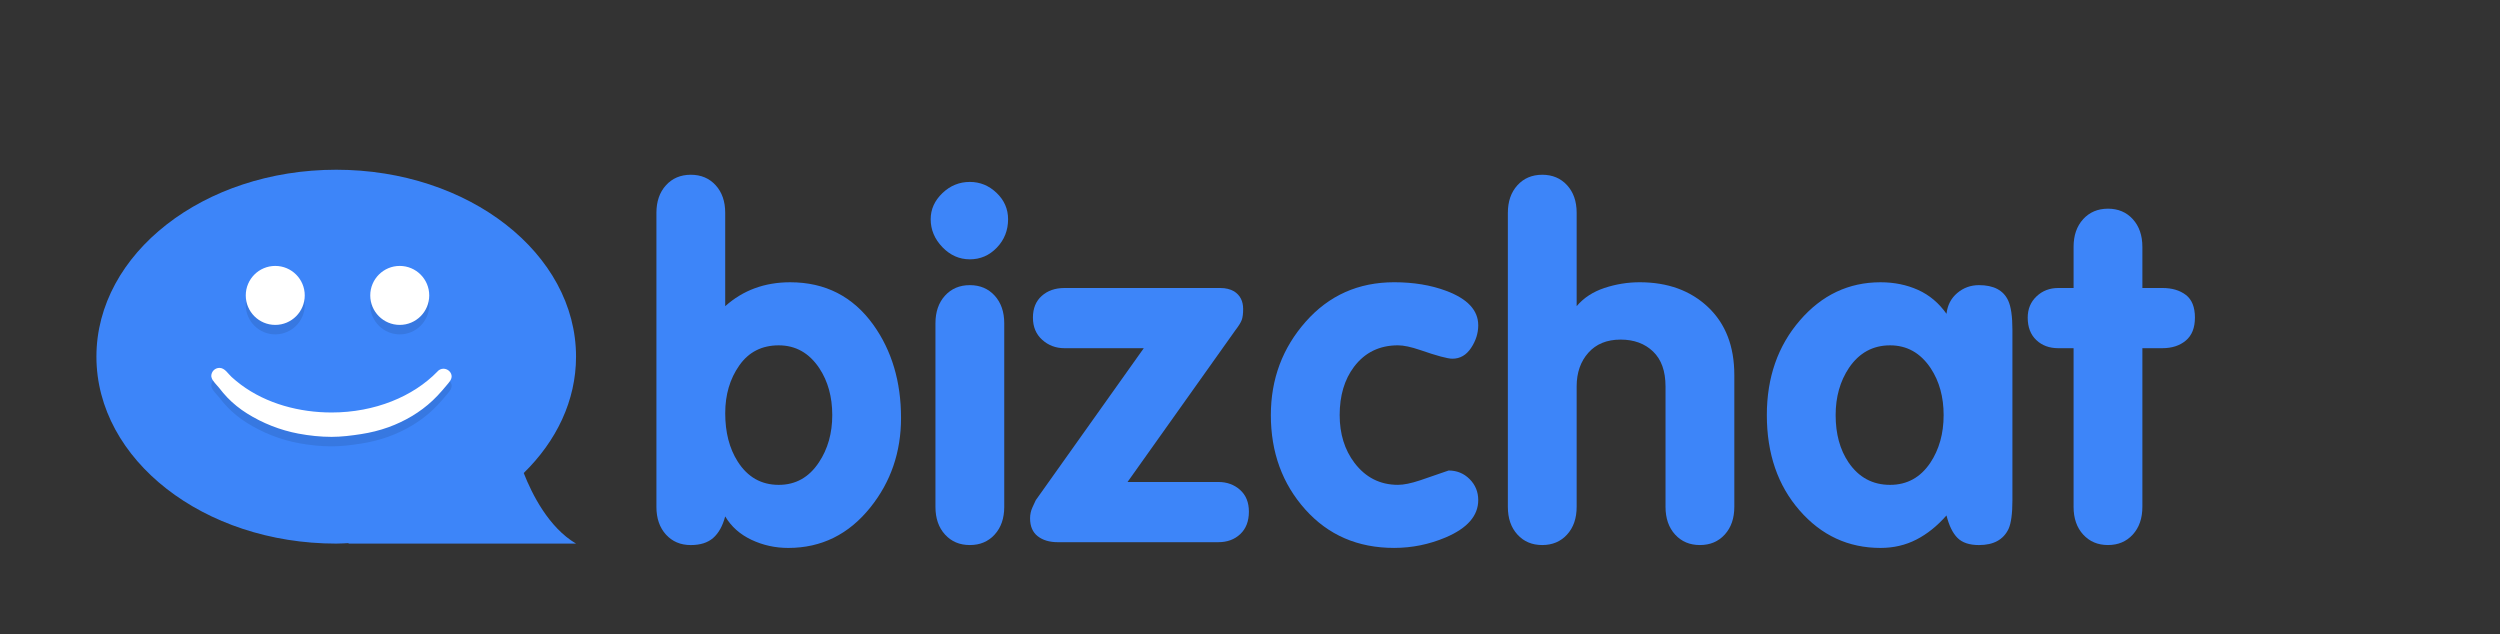 <?xml version="1.0" encoding="utf-8"?>
<!-- Generator: Adobe Illustrator 16.0.0, SVG Export Plug-In . SVG Version: 6.00 Build 0)  -->
<!DOCTYPE svg PUBLIC "-//W3C//DTD SVG 1.1//EN" "http://www.w3.org/Graphics/SVG/1.1/DTD/svg11.dtd">
<svg version="1.1" id="Layer_1" xmlns="http://www.w3.org/2000/svg" xmlns:xlink="http://www.w3.org/1999/xlink" x="0px" y="0px"
	 width="220.667px" height="56px" viewBox="0 0 220.667 56" enable-background="new 0 0 220.667 56" xml:space="preserve">
<rect x="0" y="0" width="220.667" height="56" fill="#333333" stroke="none"/>
<path fill="#3D85F9" d="M46.228,41.752c2.883-2.819,4.617-6.385,4.617-10.27c0-9.113-9.477-16.5-21.167-16.5
	s-21.167,7.387-21.167,16.5c0,9.112,9.477,16.5,21.167,16.5c0.383,0,0.756-0.029,1.133-0.045l-0.085,0.045h20.119
	C48.42,46.55,46.95,43.596,46.228,41.752z"/>
<g opacity="0.1">
	<circle cx="24.296" cy="26.91" r="2.604"/>
	<circle cx="35.284" cy="26.91" r="2.604"/>
	<path d="M39.144,33.381c-0.188,0-0.354,0.076-0.482,0.191c-0.018,0.02-0.036,0.042-0.055,0.061c-2.123,2.19-5.51,3.612-9.34,3.612
		c-2.811,0-5.727-0.759-8-2.454c-0.285-0.212-0.557-0.438-0.822-0.678c-0.314-0.281-0.596-0.805-1.075-0.805
		c-0.399,0-0.721,0.325-0.721,0.723c0,0.048,0.019,0.089,0.028,0.135c0.053,0.271,0.491,0.684,0.663,0.904
		c0.227,0.294,0.464,0.576,0.72,0.847c0.518,0.54,1.105,1.009,1.739,1.408c1.379,0.866,2.939,1.483,4.54,1.784
		c0.953,0.179,1.959,0.287,2.929,0.287c0.862,0,1.758-0.112,2.608-0.244c0.822-0.127,1.633-0.327,2.416-0.611
		c1.435-0.521,2.784-1.305,3.897-2.354c0.295-0.278,0.572-0.574,0.837-0.877c0.133-0.152,0.262-0.306,0.391-0.461
		c0.208-0.254,0.51-0.541,0.437-0.904C39.787,33.62,39.473,33.381,39.144,33.381z"/>
</g>
<g>
	<circle fill="#FFFFFF" cx="24.296" cy="26.075" r="2.603"/>
	<circle fill="#FFFFFF" cx="35.284" cy="26.075" r="2.603"/>
	<path fill="#FFFFFF" d="M39.144,32.546c-0.188,0-0.354,0.075-0.482,0.192c-0.018,0.019-0.036,0.041-0.055,0.061
		c-2.123,2.189-5.51,3.61-9.34,3.61c-2.811,0-5.727-0.759-8-2.454c-0.285-0.212-0.557-0.438-0.822-0.678
		c-0.314-0.281-0.596-0.805-1.075-0.805c-0.399,0-0.721,0.325-0.721,0.723c0,0.049,0.019,0.089,0.028,0.135
		c0.053,0.271,0.491,0.684,0.663,0.904c0.227,0.295,0.464,0.578,0.72,0.847c0.518,0.541,1.105,1.009,1.739,1.408
		c1.379,0.868,2.939,1.483,4.54,1.784c0.953,0.18,1.959,0.287,2.929,0.287c0.862,0,1.758-0.111,2.608-0.244
		c0.822-0.127,1.633-0.326,2.416-0.609c1.435-0.521,2.784-1.307,3.897-2.355c0.295-0.277,0.572-0.572,0.837-0.877
		c0.133-0.151,0.262-0.305,0.391-0.461c0.208-0.252,0.51-0.541,0.437-0.902C39.787,32.785,39.473,32.546,39.144,32.546z"/>
</g>
<g>
	<path fill="#3D85F9" d="M57.94,44.741V18.795c0-1.011,0.281-1.825,0.843-2.443c0.562-0.618,1.293-0.927,2.193-0.927
		c0.899,0,1.63,0.309,2.193,0.925c0.562,0.617,0.843,1.428,0.843,2.437v8.237c1.575-1.406,3.486-2.109,5.736-2.109
		c3.093,0,5.539,1.251,7.338,3.753c1.63,2.277,2.446,5.019,2.446,8.225c0,3.009-0.9,5.637-2.699,7.886
		c-1.913,2.391-4.33,3.585-7.254,3.585c-1.153,0-2.235-0.239-3.248-0.717s-1.786-1.166-2.32-2.066
		c-0.225,0.844-0.576,1.476-1.054,1.897c-0.479,0.422-1.139,0.633-1.982,0.633c-0.9,0-1.631-0.309-2.193-0.927
		C58.221,46.566,57.94,45.752,57.94,44.741z M64.013,36.471c0,1.687,0.365,3.106,1.097,4.259c0.871,1.378,2.081,2.067,3.627,2.067
		c1.49,0,2.671-0.661,3.543-1.982c0.787-1.181,1.181-2.573,1.181-4.176s-0.379-2.979-1.139-4.133c-0.9-1.35-2.095-2.024-3.585-2.024
		c-1.491,0-2.65,0.591-3.479,1.771C64.427,33.434,64.013,34.84,64.013,36.471z"/>
	<path fill="#3D85F9" d="M85.606,16.058c0.899,0,1.687,0.323,2.362,0.97c0.675,0.647,1.012,1.42,1.012,2.32
		c0,0.984-0.331,1.821-0.991,2.509c-0.661,0.689-1.455,1.033-2.383,1.033s-1.736-0.358-2.425-1.075
		c-0.689-0.717-1.033-1.54-1.033-2.467c0-0.871,0.344-1.638,1.033-2.299C83.87,16.389,84.678,16.058,85.606,16.058z M82.569,44.736
		V28.542c0-1.013,0.281-1.828,0.843-2.446c0.562-0.618,1.293-0.928,2.193-0.928c0.899,0,1.63,0.31,2.193,0.928
		c0.562,0.619,0.844,1.434,0.844,2.446v16.194c0,1.013-0.282,1.828-0.844,2.446c-0.562,0.619-1.293,0.928-2.193,0.928
		c-0.9,0-1.631-0.309-2.193-0.928C82.85,46.564,82.569,45.749,82.569,44.736z"/>
	<path fill="#3D85F9" d="M91.426,44.146l9.531-13.412h-7.001c-0.759,0-1.413-0.245-1.961-0.737s-0.822-1.146-0.822-1.961
		c0-0.815,0.259-1.455,0.78-1.919c0.52-0.464,1.188-0.696,2.003-0.696h13.749c0.478,0,0.886,0.099,1.223,0.295
		c0.534,0.337,0.801,0.858,0.801,1.561c0,0.422-0.042,0.745-0.126,0.97c-0.084,0.225-0.268,0.521-0.548,0.885l-9.531,13.411h8.013
		c0.759,0,1.398,0.232,1.919,0.696c0.52,0.464,0.78,1.104,0.78,1.919c0,0.844-0.253,1.505-0.759,1.982
		c-0.506,0.479-1.153,0.717-1.94,0.717h-14.17c-0.731,0-1.322-0.175-1.771-0.527c-0.45-0.351-0.675-0.878-0.675-1.581
		c0-0.338,0.07-0.66,0.211-0.971C91.271,44.47,91.37,44.259,91.426,44.146z"/>
	<path fill="#3D85F9" d="M130.479,28.711c0,0.702-0.211,1.37-0.633,2.003c-0.422,0.632-0.97,0.948-1.645,0.948
		c-0.422,0-1.364-0.253-2.826-0.759c-0.815-0.28-1.476-0.422-1.982-0.422c-1.631,0-2.924,0.633-3.88,1.898
		c-0.844,1.124-1.265,2.545-1.265,4.259c0,1.66,0.436,3.065,1.307,4.218c0.984,1.294,2.264,1.94,3.838,1.94
		c0.507,0,1.16-0.134,1.962-0.401c0.801-0.267,1.637-0.555,2.509-0.864c0.73,0,1.35,0.253,1.855,0.759
		c0.507,0.507,0.76,1.125,0.76,1.856c0,1.378-0.956,2.474-2.868,3.289c-1.462,0.618-2.98,0.928-4.555,0.928
		c-3.205,0-5.82-1.131-7.845-3.395s-3.037-5.04-3.037-8.33c0-3.177,1.026-5.925,3.079-8.245s4.653-3.479,7.803-3.479
		c1.715,0,3.247,0.253,4.597,0.759C129.537,26.377,130.479,27.389,130.479,28.711z"/>
	<path fill="#3D85F9" d="M133.094,44.741V18.795c0-1.011,0.28-1.825,0.844-2.443c0.562-0.618,1.293-0.927,2.192-0.927
		s1.631,0.309,2.193,0.924c0.562,0.616,0.844,1.428,0.844,2.435v8.239c0.618-0.731,1.434-1.265,2.446-1.603
		c1.012-0.337,2.052-0.506,3.12-0.506c2.474,0,4.484,0.731,6.031,2.193c1.546,1.463,2.319,3.459,2.319,5.989v11.64
		c0,1.013-0.281,1.828-0.843,2.446c-0.563,0.619-1.294,0.928-2.193,0.928c-0.9,0-1.631-0.309-2.193-0.928
		c-0.562-0.618-0.844-1.434-0.844-2.446V34.108c0-1.35-0.365-2.375-1.096-3.078c-0.731-0.703-1.688-1.055-2.868-1.055
		c-1.209,0-2.158,0.387-2.847,1.16c-0.689,0.773-1.033,1.765-1.033,2.973v10.628c0,1.013-0.281,1.828-0.844,2.446
		c-0.562,0.619-1.294,0.928-2.193,0.928s-1.631-0.309-2.192-0.927C133.375,46.566,133.094,45.752,133.094,44.741z"/>
	<path fill="#3D85F9" d="M177.63,29.132v15.015c0,1.181-0.113,2.024-0.338,2.53c-0.45,0.956-1.322,1.434-2.614,1.434
		c-0.844,0-1.477-0.211-1.898-0.633s-0.745-1.082-0.97-1.981c-0.816,0.928-1.701,1.638-2.657,2.129
		c-0.956,0.492-2.011,0.738-3.163,0.738c-2.84,0-5.223-1.103-7.148-3.311c-1.926-2.207-2.889-5.012-2.889-8.414
		c0-3.317,0.97-6.101,2.91-8.35c1.939-2.249,4.315-3.374,7.127-3.374c1.209,0,2.312,0.226,3.311,0.675
		c0.998,0.45,1.835,1.153,2.51,2.109c0.084-0.759,0.4-1.371,0.949-1.835c0.548-0.464,1.188-0.696,1.919-0.696
		c1.292,0,2.15,0.45,2.572,1.35C177.503,27.052,177.63,27.923,177.63,29.132z M162.026,36.639c0,1.66,0.379,3.052,1.139,4.176
		c0.899,1.321,2.122,1.982,3.669,1.982c1.49,0,2.671-0.646,3.543-1.94c0.786-1.181,1.181-2.587,1.181-4.218
		c0-1.603-0.38-2.979-1.139-4.133c-0.9-1.35-2.095-2.024-3.585-2.024c-1.519,0-2.728,0.661-3.627,1.982
		C162.418,33.645,162.026,35.036,162.026,36.639z"/>
	<path fill="#3D85F9" d="M183.028,44.736V30.734h-1.35c-0.787,0-1.434-0.238-1.939-0.717c-0.507-0.478-0.76-1.139-0.76-1.982
		c0-0.759,0.261-1.385,0.78-1.877c0.521-0.492,1.16-0.738,1.919-0.738h1.35v-3.627c0-1.012,0.281-1.827,0.844-2.446
		c0.562-0.618,1.293-0.928,2.193-0.928c0.899,0,1.63,0.31,2.192,0.928c0.562,0.619,0.844,1.434,0.844,2.446v3.627h1.771
		c0.844,0,1.532,0.204,2.066,0.611c0.534,0.408,0.802,1.075,0.802,2.003c0,0.9-0.268,1.575-0.802,2.024
		c-0.534,0.45-1.223,0.675-2.066,0.675h-1.771v14.002c0,1.013-0.281,1.828-0.844,2.446c-0.562,0.619-1.293,0.928-2.192,0.928
		c-0.9,0-1.631-0.309-2.193-0.928C183.309,46.564,183.028,45.749,183.028,44.736z"/>
</g>
</svg>
